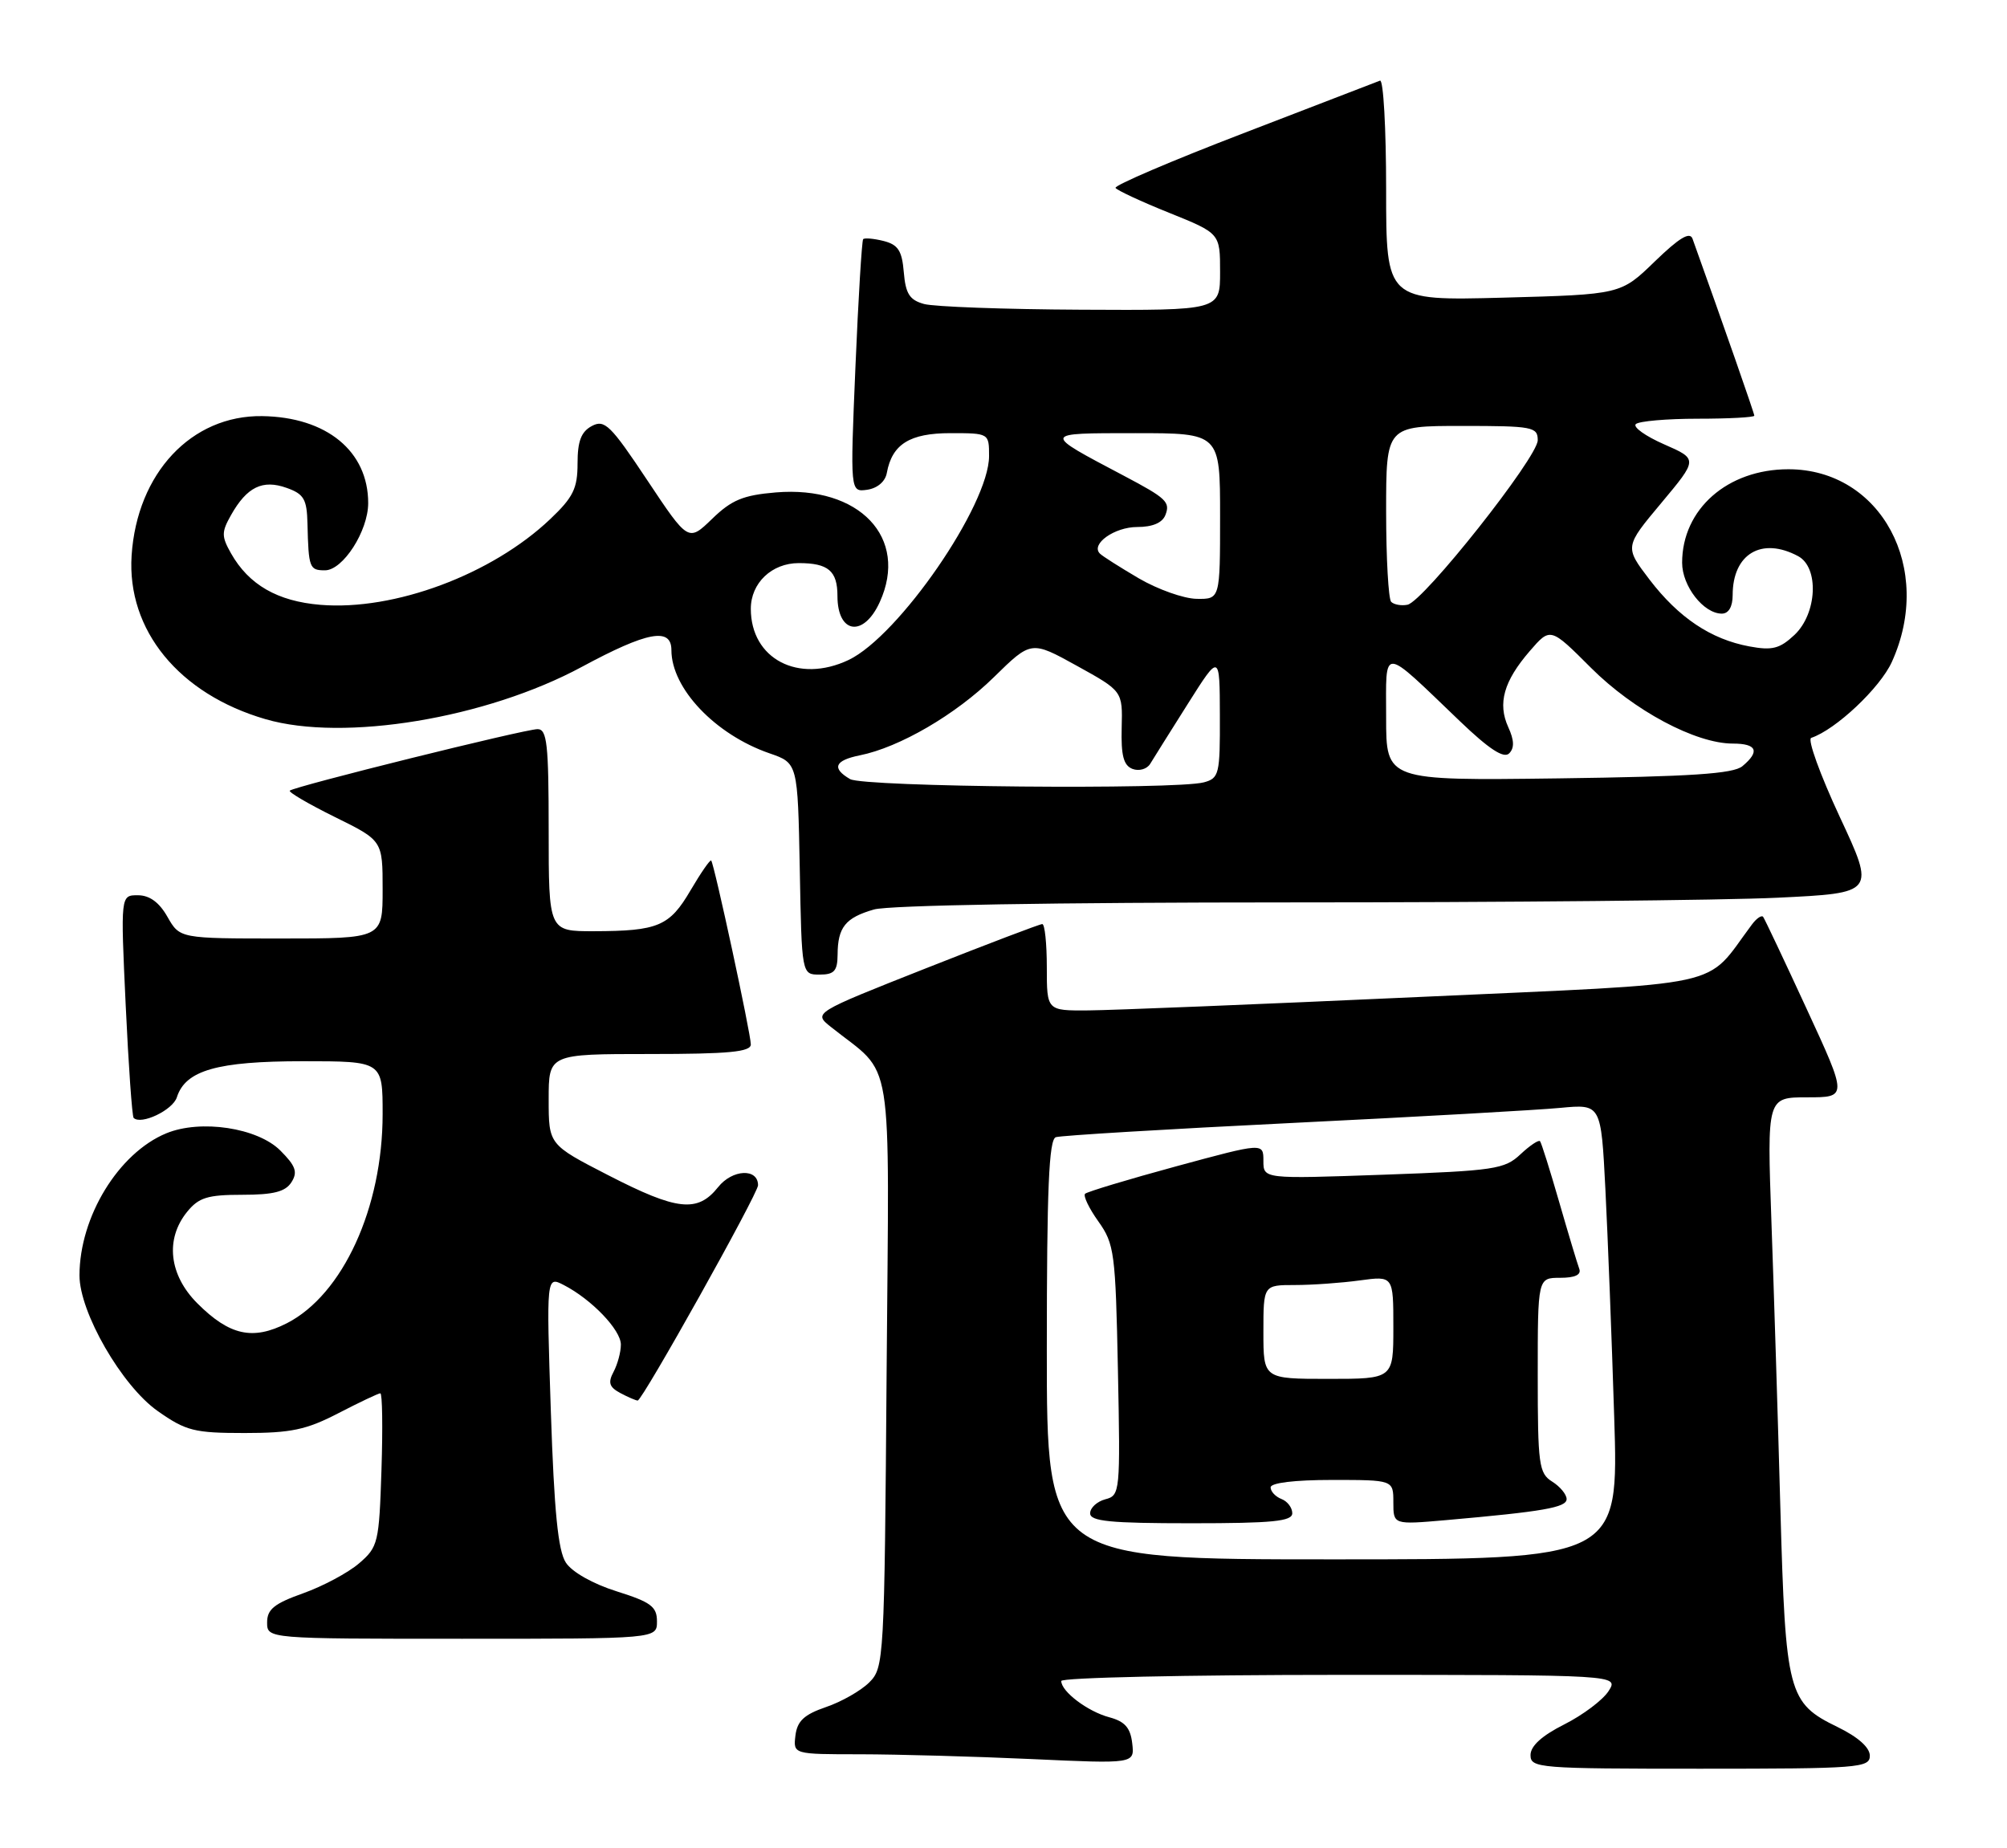 <?xml version="1.0" encoding="UTF-8" standalone="no"?>
<!DOCTYPE svg PUBLIC "-//W3C//DTD SVG 1.1//EN" "http://www.w3.org/Graphics/SVG/1.1/DTD/svg11.dtd" >
<svg xmlns="http://www.w3.org/2000/svg" xmlns:xlink="http://www.w3.org/1999/xlink" version="1.1" viewBox="0 0 278 256">
 <g >
 <path fill="currentColor"
d=" M 259.00 243.20 C 259.00 242.06 257.37 240.61 254.54 239.23 C 247.67 235.89 247.33 234.60 246.61 209.00 C 246.27 196.62 245.71 178.74 245.37 169.25 C 244.76 152.00 244.76 152.00 250.33 152.00 C 255.91 152.00 255.91 152.00 250.25 139.75 C 247.14 133.01 244.43 127.28 244.22 127.00 C 244.01 126.73 243.31 127.20 242.67 128.06 C 235.93 137.05 240.28 136.10 196.36 138.11 C 174.44 139.11 153.91 139.94 150.75 139.96 C 145.00 140.00 145.00 140.00 145.00 134.00 C 145.00 130.70 144.72 128.00 144.37 128.00 C 144.03 128.00 136.75 130.77 128.20 134.15 C 112.65 140.30 112.65 140.30 115.08 142.24 C 123.93 149.31 123.16 144.53 122.81 190.04 C 122.51 230.00 122.45 231.00 120.41 233.04 C 119.26 234.19 116.56 235.73 114.41 236.46 C 111.38 237.50 110.43 238.39 110.18 240.40 C 109.87 243.00 109.87 243.00 119.18 243.00 C 124.31 243.01 134.95 243.30 142.83 243.66 C 157.16 244.32 157.16 244.32 156.83 241.48 C 156.58 239.32 155.81 238.45 153.64 237.87 C 150.67 237.08 147.00 234.31 147.00 232.85 C 147.00 232.38 164.38 232.00 185.62 232.00 C 224.24 232.00 224.24 232.00 222.81 234.25 C 222.01 235.49 219.26 237.56 216.68 238.86 C 213.58 240.42 212.00 241.85 212.00 243.11 C 212.00 244.91 213.11 245.00 235.50 245.00 C 257.47 245.00 259.00 244.88 259.00 243.20 Z  M 91.00 224.59 C 91.00 222.55 90.16 221.92 85.42 220.43 C 82.14 219.40 79.23 217.76 78.38 216.45 C 77.30 214.81 76.76 209.35 76.30 195.50 C 75.68 176.76 75.68 176.76 78.09 178.00 C 81.95 179.99 86.00 184.22 86.00 186.25 C 86.00 187.29 85.54 188.98 84.99 190.02 C 84.19 191.52 84.39 192.14 85.92 192.96 C 86.99 193.53 88.08 194.00 88.33 194.00 C 88.98 194.00 105.00 165.34 105.00 164.18 C 105.00 161.79 101.44 161.96 99.47 164.44 C 96.62 168.01 93.81 167.71 84.25 162.79 C 76.00 158.55 76.00 158.55 76.00 152.28 C 76.00 146.00 76.00 146.00 90.00 146.00 C 100.96 146.00 104.00 145.71 104.00 144.67 C 104.00 143.18 98.93 119.66 98.51 119.20 C 98.36 119.04 97.08 120.90 95.65 123.33 C 92.74 128.30 91.17 128.97 82.25 128.99 C 76.00 129.00 76.00 129.00 76.00 115.00 C 76.00 103.04 75.77 101.00 74.46 101.00 C 72.70 101.00 40.73 108.94 40.14 109.52 C 39.94 109.73 42.74 111.37 46.38 113.17 C 53.00 116.43 53.00 116.43 53.00 123.21 C 53.00 130.00 53.00 130.00 38.95 130.00 C 24.91 130.00 24.91 130.00 23.20 127.01 C 22.06 124.99 20.72 124.01 19.10 124.01 C 16.70 124.00 16.70 124.00 17.41 139.23 C 17.80 147.60 18.30 154.63 18.51 154.85 C 19.54 155.87 23.94 153.77 24.50 151.99 C 25.69 148.26 30.08 147.00 41.95 147.00 C 53.00 147.00 53.00 147.00 53.00 154.32 C 53.00 167.29 47.49 179.32 39.74 183.29 C 35.01 185.70 31.79 184.99 27.34 180.54 C 23.41 176.61 22.85 171.64 25.92 167.86 C 27.53 165.88 28.75 165.50 33.55 165.50 C 37.89 165.50 39.53 165.08 40.37 163.76 C 41.26 162.36 40.97 161.51 38.83 159.37 C 35.67 156.21 27.78 155.02 23.02 156.99 C 16.41 159.73 11.02 168.55 11.01 176.66 C 11.00 181.77 16.88 191.97 21.85 195.46 C 25.76 198.21 26.91 198.50 33.88 198.50 C 40.33 198.50 42.44 198.05 46.88 195.75 C 49.80 194.24 52.41 193.00 52.68 193.00 C 52.96 193.00 53.03 197.76 52.84 203.59 C 52.51 213.72 52.38 214.28 49.74 216.55 C 48.22 217.86 44.73 219.72 41.99 220.70 C 37.99 222.12 37.00 222.92 37.00 224.73 C 37.00 227.00 37.00 227.00 64.00 227.00 C 91.00 227.00 91.00 227.00 91.00 224.59 Z  M 116.02 132.25 C 116.04 128.44 117.10 127.12 121.06 125.98 C 123.11 125.39 146.18 125.00 178.59 125.00 C 208.34 125.00 238.78 124.71 246.22 124.35 C 259.76 123.70 259.76 123.70 254.82 113.12 C 252.11 107.30 250.33 102.39 250.88 102.21 C 254.27 101.08 260.42 95.29 262.05 91.69 C 267.93 78.74 260.55 65.00 247.72 65.00 C 239.28 65.00 233.00 70.53 233.00 77.95 C 233.00 81.19 235.97 85.00 238.50 85.00 C 239.44 85.00 240.00 84.05 240.00 82.43 C 240.00 76.72 244.02 74.33 249.07 77.04 C 252.00 78.61 251.70 84.99 248.56 87.95 C 246.52 89.86 245.48 90.13 242.31 89.54 C 236.98 88.55 232.52 85.56 228.48 80.28 C 225.03 75.75 225.03 75.75 230.11 69.68 C 235.19 63.60 235.19 63.60 230.51 61.55 C 227.93 60.42 226.17 59.16 226.58 58.75 C 226.99 58.34 230.86 58.00 235.17 58.00 C 239.47 58.00 243.00 57.81 243.00 57.58 C 243.00 57.26 238.80 45.23 234.44 33.07 C 234.07 32.05 232.60 32.94 229.21 36.22 C 224.50 40.79 224.50 40.79 208.25 41.23 C 192.00 41.66 192.00 41.66 192.00 26.25 C 192.00 17.77 191.62 10.98 191.15 11.17 C 190.68 11.35 182.16 14.63 172.22 18.46 C 162.27 22.28 154.31 25.69 154.52 26.03 C 154.72 26.36 158.07 27.92 161.95 29.48 C 169.00 32.32 169.00 32.32 169.00 37.66 C 169.00 43.00 169.00 43.00 149.75 42.90 C 139.16 42.85 129.38 42.49 128.00 42.11 C 125.99 41.56 125.44 40.69 125.19 37.71 C 124.94 34.72 124.40 33.89 122.39 33.38 C 121.03 33.04 119.75 32.93 119.56 33.13 C 119.38 33.33 118.89 41.30 118.49 50.84 C 117.76 68.17 117.76 68.17 120.12 67.84 C 121.54 67.63 122.63 66.70 122.84 65.50 C 123.57 61.53 126.01 60.00 131.65 60.00 C 136.99 60.00 137.00 60.01 137.00 63.17 C 137.00 69.96 124.49 88.11 117.54 91.42 C 110.58 94.72 104.00 91.27 104.00 84.33 C 104.00 80.76 106.90 78.00 110.64 78.00 C 114.73 78.00 116.00 79.08 116.00 82.55 C 116.00 87.81 119.62 88.33 121.86 83.40 C 125.92 74.49 119.05 67.25 107.46 68.21 C 102.94 68.59 101.34 69.25 98.64 71.87 C 95.34 75.06 95.34 75.06 89.65 66.51 C 84.57 58.87 83.74 58.07 81.98 59.01 C 80.50 59.80 80.00 61.11 80.00 64.19 C 80.00 67.66 79.40 68.88 76.22 71.90 C 68.14 79.58 54.61 84.63 44.38 83.78 C 38.44 83.29 34.46 81.00 32.00 76.65 C 30.67 74.29 30.67 73.71 32.00 71.35 C 34.20 67.45 36.37 66.39 39.70 67.58 C 42.10 68.43 42.51 69.14 42.59 72.54 C 42.74 78.66 42.86 79.00 45.01 79.00 C 47.50 79.00 50.99 73.57 51.00 69.70 C 51.01 62.50 45.24 57.77 36.32 57.64 C 26.52 57.50 18.98 65.54 18.23 76.95 C 17.56 87.29 24.80 96.14 36.78 99.62 C 47.63 102.78 67.37 99.51 80.60 92.37 C 89.65 87.49 93.00 86.86 93.00 90.05 C 93.00 95.36 99.07 101.75 106.59 104.35 C 110.50 105.70 110.50 105.70 110.78 120.35 C 111.05 135.00 111.05 135.00 113.53 135.00 C 115.55 135.00 116.00 134.50 116.02 132.25 Z  M 145.00 186.97 C 145.00 164.63 145.29 157.84 146.25 157.52 C 146.94 157.29 161.68 156.40 179.00 155.55 C 196.32 154.70 213.04 153.76 216.14 153.46 C 221.77 152.93 221.77 152.93 222.37 164.71 C 222.70 171.20 223.25 185.39 223.59 196.25 C 224.22 216.00 224.22 216.00 184.61 216.00 C 145.00 216.00 145.00 216.00 145.00 186.97 Z  M 179.00 209.61 C 179.00 208.84 178.32 207.95 177.50 207.64 C 176.68 207.32 176.00 206.60 176.00 206.03 C 176.00 205.40 179.33 205.00 184.50 205.00 C 193.00 205.00 193.00 205.00 193.00 208.10 C 193.00 211.20 193.00 211.20 200.25 210.57 C 213.75 209.38 217.00 208.82 217.00 207.65 C 217.00 207.01 216.10 205.92 215.00 205.23 C 213.16 204.08 213.00 202.90 213.00 190.49 C 213.00 177.00 213.00 177.00 216.11 177.00 C 218.17 177.00 219.06 176.58 218.75 175.75 C 218.49 175.06 217.24 170.90 215.97 166.50 C 214.70 162.10 213.51 158.31 213.32 158.08 C 213.14 157.85 211.92 158.66 210.61 159.89 C 208.41 161.96 207.01 162.17 191.62 162.72 C 175.00 163.31 175.00 163.31 175.00 160.80 C 175.00 158.28 175.00 158.28 162.91 161.56 C 156.26 163.37 150.59 165.08 150.30 165.36 C 150.02 165.65 150.84 167.37 152.14 169.19 C 154.36 172.31 154.52 173.51 154.85 189.82 C 155.19 206.71 155.15 207.15 153.10 207.68 C 151.95 207.99 151.00 208.86 151.00 209.62 C 151.00 210.73 153.75 211.00 165.00 211.00 C 176.30 211.00 179.00 210.73 179.00 209.61 Z  M 117.75 107.92 C 115.17 106.42 115.61 105.33 119.09 104.63 C 124.59 103.53 132.38 98.99 137.67 93.80 C 142.84 88.73 142.84 88.73 149.17 92.23 C 155.50 95.73 155.50 95.73 155.37 100.80 C 155.27 104.66 155.63 106.03 156.87 106.51 C 157.77 106.85 158.86 106.54 159.31 105.82 C 159.75 105.09 162.10 101.35 164.53 97.50 C 168.95 90.50 168.95 90.50 168.97 99.13 C 169.00 107.25 168.87 107.80 166.75 108.37 C 162.86 109.41 119.63 109.02 117.75 107.92 Z  M 192.00 99.41 C 192.00 89.39 191.20 89.35 202.24 99.92 C 206.27 103.78 208.30 105.10 209.04 104.36 C 209.78 103.62 209.75 102.54 208.92 100.73 C 207.42 97.44 208.29 94.36 211.89 90.19 C 214.75 86.88 214.75 86.88 220.36 92.49 C 226.29 98.42 234.86 103.00 240.03 103.00 C 243.36 103.00 243.81 104.08 241.35 106.13 C 240.08 107.19 234.23 107.57 215.85 107.82 C 192.00 108.13 192.00 108.13 192.00 99.41 Z  M 192.70 83.37 C 192.32 82.98 192.00 77.34 192.00 70.83 C 192.00 59.00 192.00 59.00 202.50 59.00 C 212.30 59.00 213.00 59.13 213.00 60.98 C 213.00 63.35 197.16 83.35 194.95 83.77 C 194.10 83.94 193.09 83.75 192.70 83.37 Z  M 157.74 80.11 C 155.12 78.57 152.69 77.03 152.35 76.68 C 151.04 75.37 154.37 73.00 157.52 73.00 C 159.65 73.00 161.01 72.42 161.43 71.33 C 162.12 69.54 161.56 69.01 155.69 65.91 C 144.27 59.88 144.24 60.01 157.25 60.00 C 169.00 60.00 169.00 60.00 169.00 71.50 C 169.00 83.00 169.00 83.00 165.75 82.95 C 163.96 82.92 160.36 81.64 157.74 80.11 Z  M 175.00 184.50 C 175.00 178.00 175.00 178.00 179.36 178.00 C 181.76 178.00 185.81 177.71 188.36 177.36 C 193.00 176.73 193.00 176.73 193.00 183.86 C 193.00 191.00 193.00 191.00 184.00 191.00 C 175.00 191.00 175.00 191.00 175.00 184.50 Z "/>
</g>
</svg>